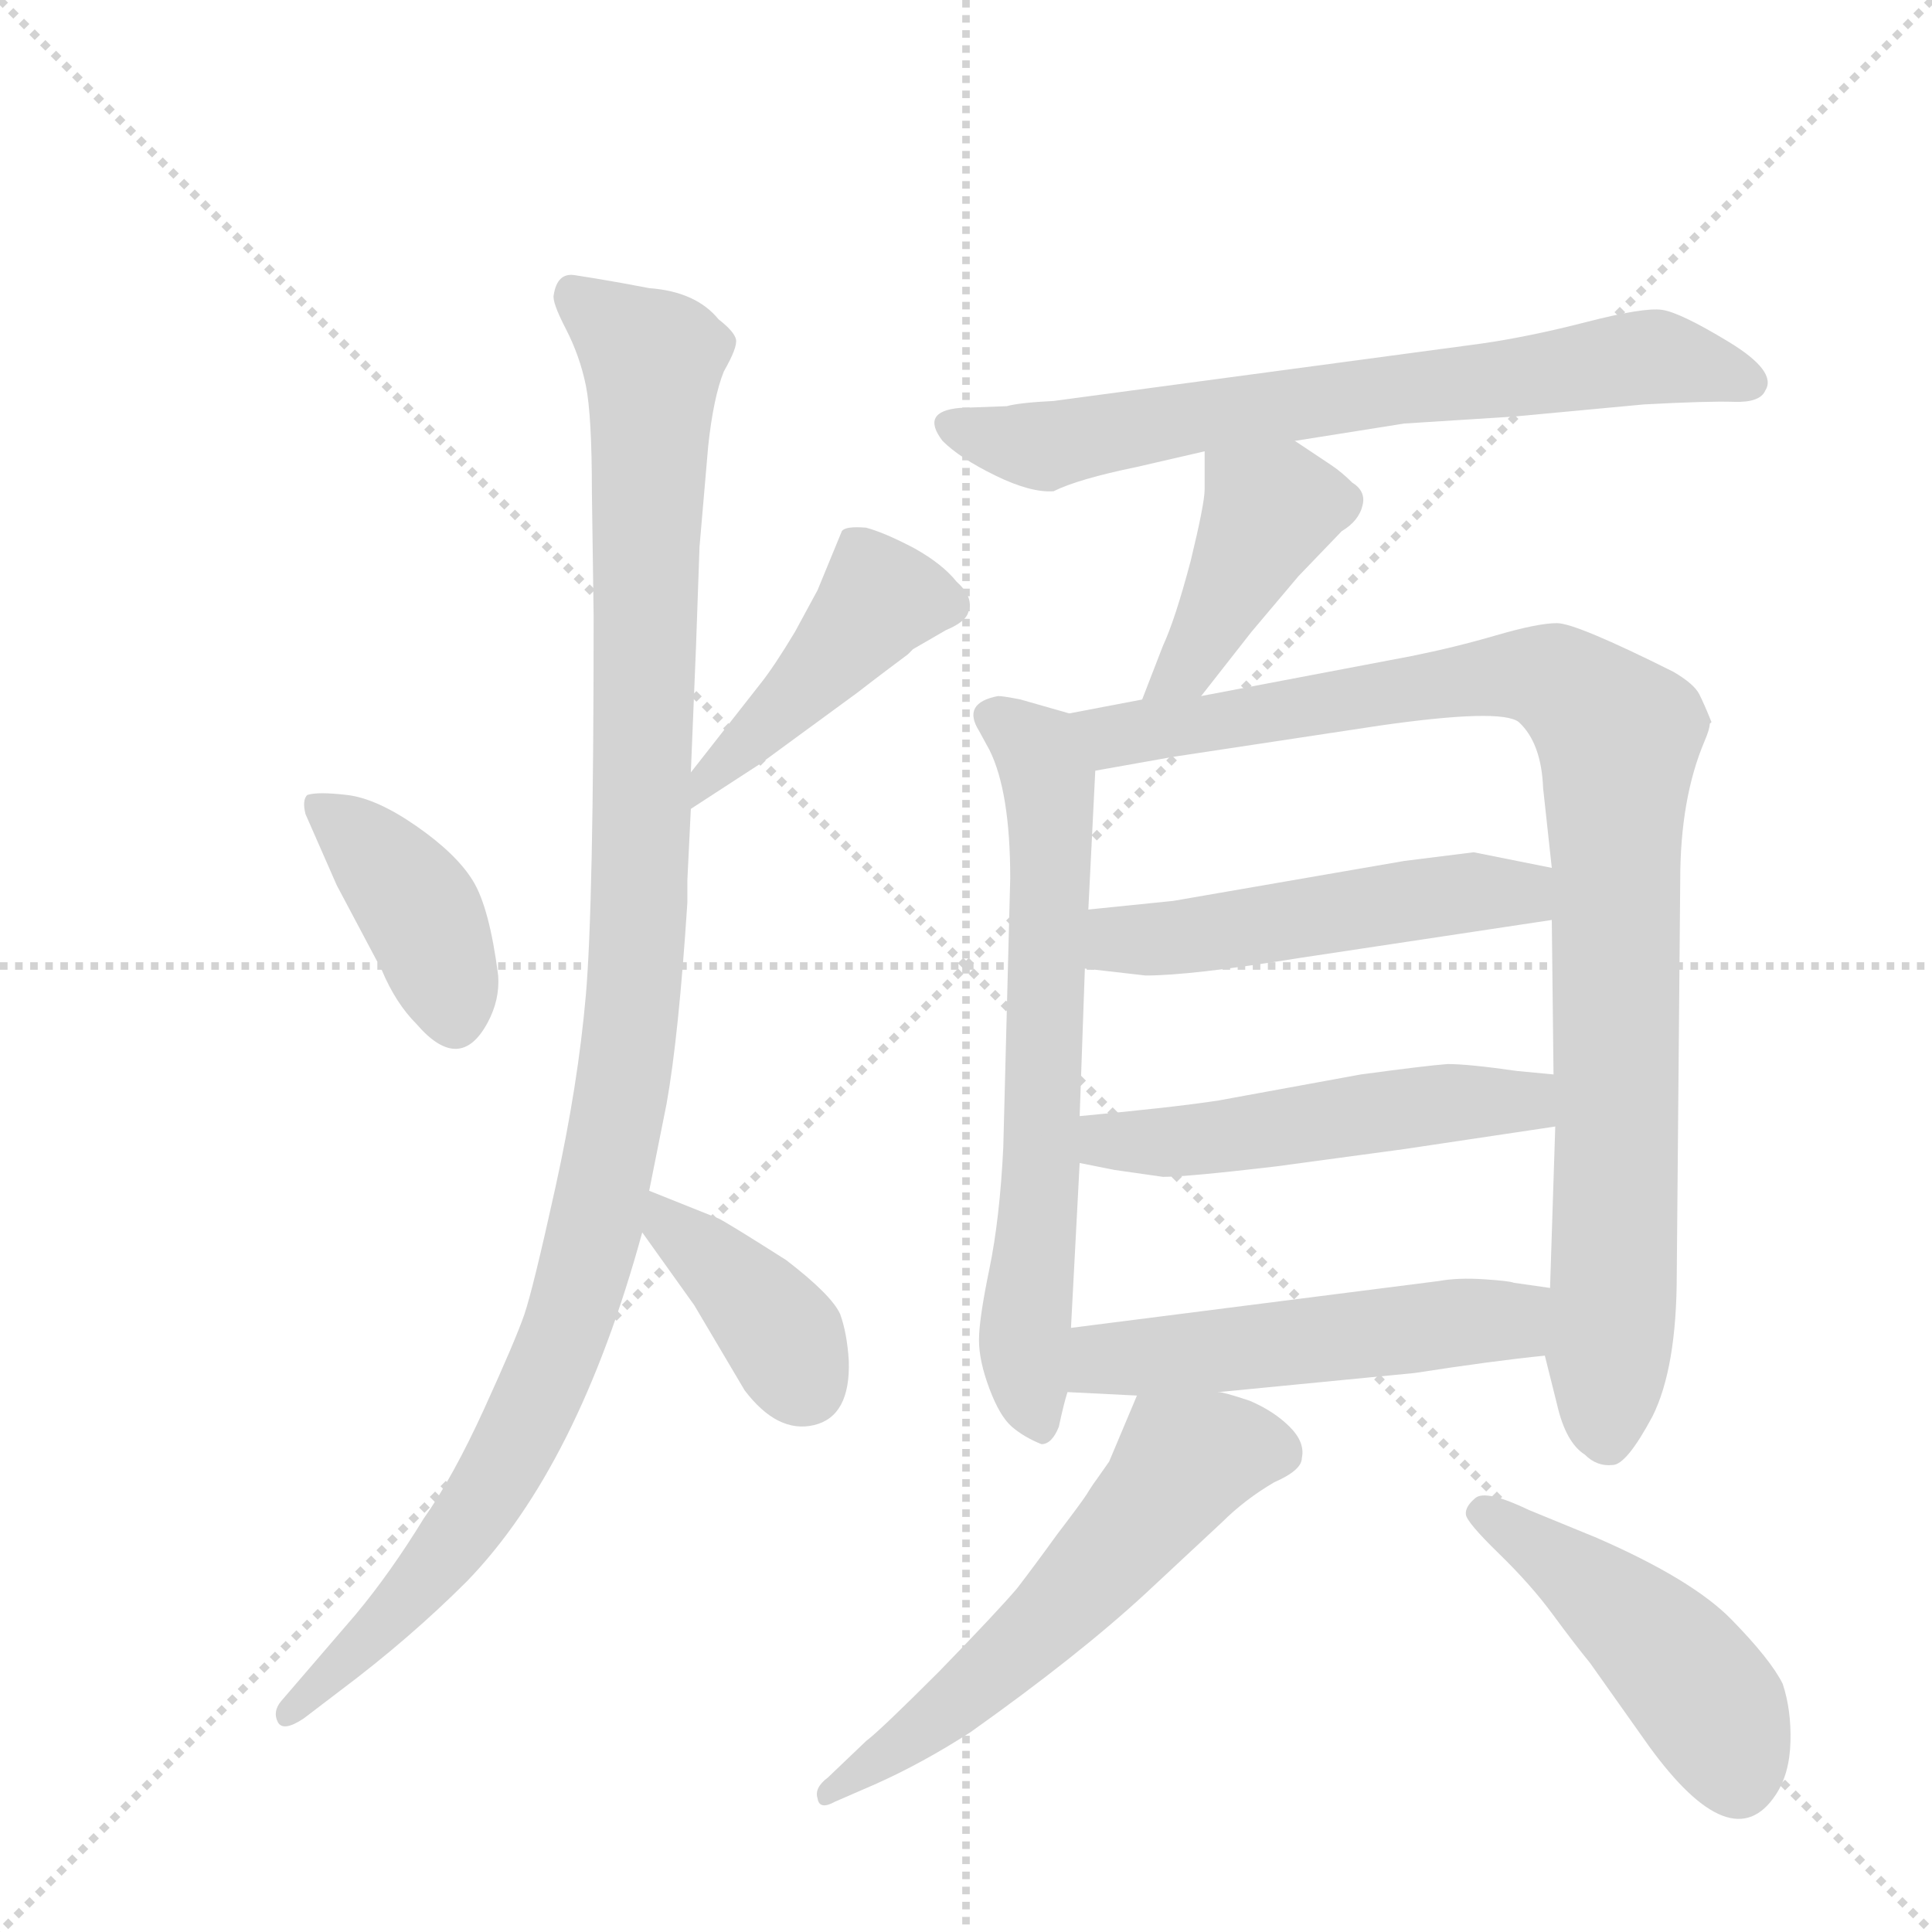 <svg version="1.1" viewBox="0 0 1024 1024" xmlns="http://www.w3.org/2000/svg">
  <g stroke="lightgray" stroke-dasharray="1,1" stroke-width="1" transform="scale(4, 4)">
    <line x1="0" y1="0" x2="256" y2="256"></line>
    <line x1="256" y1="0" x2="0" y2="256"></line>
    <line x1="128" y1="0" x2="128" y2="256"></line>
    <line x1="0" y1="128" x2="256" y2="128"></line>
  </g>
  <g transform="scale(0.92, -0.92) translate(60, -900)">
    <style type="text/css">
      
        @keyframes keyframes0 {
          from {
            stroke: blue;
            stroke-dashoffset: 404;
            stroke-width: 128;
          }
          57% {
            animation-timing-function: step-end;
            stroke: blue;
            stroke-dashoffset: 0;
            stroke-width: 128;
          }
          to {
            stroke: black;
            stroke-width: 1024;
          }
        }
        #make-me-a-hanzi-animation-0 {
          animation: keyframes0 0.579s both;
          animation-delay: 0s;
          animation-timing-function: linear;
        }
      
        @keyframes keyframes1 {
          from {
            stroke: blue;
            stroke-dashoffset: 451;
            stroke-width: 128;
          }
          59% {
            animation-timing-function: step-end;
            stroke: blue;
            stroke-dashoffset: 0;
            stroke-width: 128;
          }
          to {
            stroke: black;
            stroke-width: 1024;
          }
        }
        #make-me-a-hanzi-animation-1 {
          animation: keyframes1 0.617s both;
          animation-delay: 0.579s;
          animation-timing-function: linear;
        }
      
        @keyframes keyframes2 {
          from {
            stroke: blue;
            stroke-dashoffset: 1155;
            stroke-width: 128;
          }
          79% {
            animation-timing-function: step-end;
            stroke: blue;
            stroke-dashoffset: 0;
            stroke-width: 128;
          }
          to {
            stroke: black;
            stroke-width: 1024;
          }
        }
        #make-me-a-hanzi-animation-2 {
          animation: keyframes2 1.19s both;
          animation-delay: 1.196s;
          animation-timing-function: linear;
        }
      
        @keyframes keyframes3 {
          from {
            stroke: blue;
            stroke-dashoffset: 392;
            stroke-width: 128;
          }
          56% {
            animation-timing-function: step-end;
            stroke: blue;
            stroke-dashoffset: 0;
            stroke-width: 128;
          }
          to {
            stroke: black;
            stroke-width: 1024;
          }
        }
        #make-me-a-hanzi-animation-3 {
          animation: keyframes3 0.569s both;
          animation-delay: 2.386s;
          animation-timing-function: linear;
        }
      
        @keyframes keyframes4 {
          from {
            stroke: blue;
            stroke-dashoffset: 722;
            stroke-width: 128;
          }
          70% {
            animation-timing-function: step-end;
            stroke: blue;
            stroke-dashoffset: 0;
            stroke-width: 128;
          }
          to {
            stroke: black;
            stroke-width: 1024;
          }
        }
        #make-me-a-hanzi-animation-4 {
          animation: keyframes4 0.838s both;
          animation-delay: 2.955s;
          animation-timing-function: linear;
        }
      
        @keyframes keyframes5 {
          from {
            stroke: blue;
            stroke-dashoffset: 425;
            stroke-width: 128;
          }
          58% {
            animation-timing-function: step-end;
            stroke: blue;
            stroke-dashoffset: 0;
            stroke-width: 128;
          }
          to {
            stroke: black;
            stroke-width: 1024;
          }
        }
        #make-me-a-hanzi-animation-5 {
          animation: keyframes5 0.596s both;
          animation-delay: 3.792s;
          animation-timing-function: linear;
        }
      
        @keyframes keyframes6 {
          from {
            stroke: blue;
            stroke-dashoffset: 679;
            stroke-width: 128;
          }
          69% {
            animation-timing-function: step-end;
            stroke: blue;
            stroke-dashoffset: 0;
            stroke-width: 128;
          }
          to {
            stroke: black;
            stroke-width: 1024;
          }
        }
        #make-me-a-hanzi-animation-6 {
          animation: keyframes6 0.803s both;
          animation-delay: 4.388s;
          animation-timing-function: linear;
        }
      
        @keyframes keyframes7 {
          from {
            stroke: blue;
            stroke-dashoffset: 990;
            stroke-width: 128;
          }
          76% {
            animation-timing-function: step-end;
            stroke: blue;
            stroke-dashoffset: 0;
            stroke-width: 128;
          }
          to {
            stroke: black;
            stroke-width: 1024;
          }
        }
        #make-me-a-hanzi-animation-7 {
          animation: keyframes7 1.056s both;
          animation-delay: 5.191s;
          animation-timing-function: linear;
        }
      
        @keyframes keyframes8 {
          from {
            stroke: blue;
            stroke-dashoffset: 518;
            stroke-width: 128;
          }
          63% {
            animation-timing-function: step-end;
            stroke: blue;
            stroke-dashoffset: 0;
            stroke-width: 128;
          }
          to {
            stroke: black;
            stroke-width: 1024;
          }
        }
        #make-me-a-hanzi-animation-8 {
          animation: keyframes8 0.672s both;
          animation-delay: 6.246s;
          animation-timing-function: linear;
        }
      
        @keyframes keyframes9 {
          from {
            stroke: blue;
            stroke-dashoffset: 521;
            stroke-width: 128;
          }
          63% {
            animation-timing-function: step-end;
            stroke: blue;
            stroke-dashoffset: 0;
            stroke-width: 128;
          }
          to {
            stroke: black;
            stroke-width: 1024;
          }
        }
        #make-me-a-hanzi-animation-9 {
          animation: keyframes9 0.674s both;
          animation-delay: 6.918s;
          animation-timing-function: linear;
        }
      
        @keyframes keyframes10 {
          from {
            stroke: blue;
            stroke-dashoffset: 531;
            stroke-width: 128;
          }
          63% {
            animation-timing-function: step-end;
            stroke: blue;
            stroke-dashoffset: 0;
            stroke-width: 128;
          }
          to {
            stroke: black;
            stroke-width: 1024;
          }
        }
        #make-me-a-hanzi-animation-10 {
          animation: keyframes10 0.682s both;
          animation-delay: 7.592s;
          animation-timing-function: linear;
        }
      
        @keyframes keyframes11 {
          from {
            stroke: blue;
            stroke-dashoffset: 591;
            stroke-width: 128;
          }
          66% {
            animation-timing-function: step-end;
            stroke: blue;
            stroke-dashoffset: 0;
            stroke-width: 128;
          }
          to {
            stroke: black;
            stroke-width: 1024;
          }
        }
        #make-me-a-hanzi-animation-11 {
          animation: keyframes11 0.731s both;
          animation-delay: 8.274s;
          animation-timing-function: linear;
        }
      
        @keyframes keyframes12 {
          from {
            stroke: blue;
            stroke-dashoffset: 472;
            stroke-width: 128;
          }
          61% {
            animation-timing-function: step-end;
            stroke: blue;
            stroke-dashoffset: 0;
            stroke-width: 128;
          }
          to {
            stroke: black;
            stroke-width: 1024;
          }
        }
        #make-me-a-hanzi-animation-12 {
          animation: keyframes12 0.634s both;
          animation-delay: 9.005s;
          animation-timing-function: linear;
        }
      
    </style>
    
      <path d="M 160 341 Q 168 322 180 310 Q 205 281 221 311 Q 228 324 227 338 Q 222 377 212.5 392.5 Q 203 408 180 424 Q 157 440 140 442 Q 123 444 117 442 Q 114 439 116 431 L 134 390 L 160 341 Z" fill="lightgray"></path>
    
      <path d="M 338 434 L 378 460 L 434 501 Q 443 508 451 514 L 463 523 L 466 526 L 485 537 Q 497 542 498 548 Q 501 556 491 565 Q 483 575 467 584 Q 450 593 439 596 Q 427 597 425 594 L 411 560 L 398 536 Q 386 516 378 506 L 338 455 C 319 431 313 418 338 434 Z" fill="lightgray"></path>
    
      <path d="M 259 730 Q 258 726 266 710.5 Q 274 695 277.5 678 Q 281 661 281 616 L 282 545 Q 282 378 277.5 326.5 Q 273 275 260 216 Q 247 157 242 142.5 Q 237 128 219 88.5 Q 201 49 184 25 Q 165 -6 145 -30 L 102 -80 Q 97 -86 100 -92 Q 103 -98 115 -90 L 136 -74 Q 176 -44 209 -11 Q 273 55 310 190 L 314 214 L 324 264 Q 331 303 336 380 L 336 393 L 338 434 L 338 455 L 341 528 L 343 585 L 348 643 Q 351 671 357 686 Q 365 700 364 704.5 Q 363 709 354 716 Q 341 732 314 734 L 298 737 Q 281 740 271 741.5 Q 261 743 259 730 Z" fill="lightgray"></path>
    
      <path d="M 310 190 L 340 148 L 369 99 Q 388 74 409 79 Q 430 84 429 116 Q 428 132 424 143 Q 419 154 393 174 Q 360 195 354 198 L 314 214 C 286 225 293 214 310 190 Z" fill="lightgray"></path>
    
      <path d="M 686 646 L 749 656 L 812 660 L 887 667 Q 924 669 939 668.5 Q 954 668 957 675 Q 964 686 936 703 Q 908 720 897.5 721.5 Q 887 723 854 714.5 Q 821 706 793 702 L 547 669 Q 527 668 520 666 L 493 665 Q 470 663 483 646 Q 493 636 513.5 626 Q 534 616 547 617 Q 561 624 595 631 L 634 640 L 686 646 Z" fill="lightgray"></path>
    
      <path d="M 632 499 L 661 536 L 688 568 L 713 594 Q 723 600 725 609 Q 727 617 719 622 Q 713 628 707 632 L 686 646 C 661 663 634 670 634 640 L 634 618 Q 634 610 626 577 Q 617 543 610 528 L 598 497 C 587 469 613 475 632 499 Z" fill="lightgray"></path>
    
      <path d="M 556 489 L 528 497 Q 518 499 515 499 Q 494 495 504 479 L 510 468 Q 522 444 522 394 L 518 239 Q 516 198 510 169 Q 504 140 504 128 Q 504 116 510 100 Q 516 84 523 78 Q 530 72 540 68 Q 546 68 550 78 Q 553 92 555 98 L 557 135 L 562 230 L 562 257 L 565 342 L 567 376 L 571 456 C 572 484 572 484 556 489 Z" fill="lightgray"></path>
    
      <path d="M 830 119 L 837 91 Q 842 69 853 62 Q 860 55 869 56 Q 877 56 892 84 Q 906 112 906 166 L 908 393 Q 908 440 922 473 Q 925 480 925 483 L 926 484 Q 922 494 919 500 Q 916 506 904 513 Q 848 541 837 541 Q 826 541 802 534 Q 778 527 753 522 L 632 499 L 598 497 L 556 489 C 527 483 541 451 571 456 L 616 464 L 735 482 Q 805 492 815 484 Q 828 472 829 446 L 834 400 L 834 370 L 835 281 L 836 251 L 833 158 L 830 119 Z" fill="lightgray"></path>
    
      <path d="M 565 342 L 600 338 Q 626 338 688 348 L 834 370 C 864 374 863 394 834 400 L 789 409 L 749 404 L 616 381 L 567 376 C 537 373 535 345 565 342 Z" fill="lightgray"></path>
    
      <path d="M 562 230 L 582 226 L 610 222 Q 624 222 675 228 L 749 238 L 836 251 C 866 255 865 278 835 281 L 814 283 Q 786 287 774 287 Q 761 286 724 281 L 642 266 Q 616 262 562 257 C 532 254 533 236 562 230 Z" fill="lightgray"></path>
    
      <path d="M 642 98 L 755 109 Q 800 116 830 119 C 860 122 863 154 833 158 L 812 161 Q 810 162 795 163 Q 780 164 769 162 L 557 135 C 527 131 525 99 555 98 L 595 96 L 642 98 Z" fill="lightgray"></path>
    
      <path d="M 595 96 L 579 58 L 572 48 Q 569 44 566 39 Q 562 33 549 16 Q 536 -2 526 -15 Q 515 -28 481 -63 Q 447 -97 439 -103 L 417 -124 Q 409 -130 411 -136 Q 412 -143 421 -138 L 444 -128 Q 471 -116 499 -98 Q 561 -54 600 -18 L 644 23 Q 657 36 674 46 Q 690 53 690 60 Q 692 69 683 78 Q 674 87 660 93 Q 645 98 642 98 C 613 106 601 110 595 96 Z" fill="lightgray"></path>
    
      <path d="M 967 -70 Q 960 -56 937.5 -33 Q 915 -10 860 14 L 821 30 Q 796 42 790 37 Q 784 32 784.5 27.5 Q 785 23 803.5 5 Q 822 -13 834.5 -30 Q 847 -47 856 -58 L 890 -106 Q 938 -172 963 -134 Q 971 -122 971.5 -103.5 Q 972 -85 967 -70 Z" fill="lightgray"></path>
    
    
      <clipPath id="make-me-a-hanzi-clip-0">
        <path d="M 160 341 Q 168 322 180 310 Q 205 281 221 311 Q 228 324 227 338 Q 222 377 212.5 392.5 Q 203 408 180 424 Q 157 440 140 442 Q 123 444 117 442 Q 114 439 116 431 L 134 390 L 160 341 Z"></path>
      </clipPath>
      <path clip-path="url(#make-me-a-hanzi-clip-0)" d="M 122 436 L 149 415 L 181 377 L 202 316" fill="none" id="make-me-a-hanzi-animation-0" stroke-dasharray="276 552" stroke-linecap="round"></path>
    
      <clipPath id="make-me-a-hanzi-clip-1">
        <path d="M 338 434 L 378 460 L 434 501 Q 443 508 451 514 L 463 523 L 466 526 L 485 537 Q 497 542 498 548 Q 501 556 491 565 Q 483 575 467 584 Q 450 593 439 596 Q 427 597 425 594 L 411 560 L 398 536 Q 386 516 378 506 L 338 455 C 319 431 313 418 338 434 Z"></path>
      </clipPath>
      <path clip-path="url(#make-me-a-hanzi-clip-1)" d="M 486 552 L 445 553 L 346 450 L 344 439" fill="none" id="make-me-a-hanzi-animation-1" stroke-dasharray="323 646" stroke-linecap="round"></path>
    
      <clipPath id="make-me-a-hanzi-clip-2">
        <path d="M 259 730 Q 258 726 266 710.5 Q 274 695 277.5 678 Q 281 661 281 616 L 282 545 Q 282 378 277.5 326.5 Q 273 275 260 216 Q 247 157 242 142.5 Q 237 128 219 88.5 Q 201 49 184 25 Q 165 -6 145 -30 L 102 -80 Q 97 -86 100 -92 Q 103 -98 115 -90 L 136 -74 Q 176 -44 209 -11 Q 273 55 310 190 L 314 214 L 324 264 Q 331 303 336 380 L 336 393 L 338 434 L 338 455 L 341 528 L 343 585 L 348 643 Q 351 671 357 686 Q 365 700 364 704.5 Q 363 709 354 716 Q 341 732 314 734 L 298 737 Q 281 740 271 741.5 Q 261 743 259 730 Z"></path>
      </clipPath>
      <path clip-path="url(#make-me-a-hanzi-clip-2)" d="M 269 731 L 316 692 L 308 371 L 290 225 L 263 124 L 226 47 L 174 -22 L 107 -87" fill="none" id="make-me-a-hanzi-animation-2" stroke-dasharray="1027 2054" stroke-linecap="round"></path>
    
      <clipPath id="make-me-a-hanzi-clip-3">
        <path d="M 310 190 L 340 148 L 369 99 Q 388 74 409 79 Q 430 84 429 116 Q 428 132 424 143 Q 419 154 393 174 Q 360 195 354 198 L 314 214 C 286 225 293 214 310 190 Z"></path>
      </clipPath>
      <path clip-path="url(#make-me-a-hanzi-clip-3)" d="M 319 207 L 389 133 L 404 102" fill="none" id="make-me-a-hanzi-animation-3" stroke-dasharray="264 528" stroke-linecap="round"></path>
    
      <clipPath id="make-me-a-hanzi-clip-4">
        <path d="M 686 646 L 749 656 L 812 660 L 887 667 Q 924 669 939 668.5 Q 954 668 957 675 Q 964 686 936 703 Q 908 720 897.5 721.5 Q 887 723 854 714.5 Q 821 706 793 702 L 547 669 Q 527 668 520 666 L 493 665 Q 470 663 483 646 Q 493 636 513.5 626 Q 534 616 547 617 Q 561 624 595 631 L 634 640 L 686 646 Z"></path>
      </clipPath>
      <path clip-path="url(#make-me-a-hanzi-clip-4)" d="M 489 655 L 538 643 L 885 694 L 918 691 L 948 680" fill="none" id="make-me-a-hanzi-animation-4" stroke-dasharray="594 1188" stroke-linecap="round"></path>
    
      <clipPath id="make-me-a-hanzi-clip-5">
        <path d="M 632 499 L 661 536 L 688 568 L 713 594 Q 723 600 725 609 Q 727 617 719 622 Q 713 628 707 632 L 686 646 C 661 663 634 670 634 640 L 634 618 Q 634 610 626 577 Q 617 543 610 528 L 598 497 C 587 469 613 475 632 499 Z"></path>
      </clipPath>
      <path clip-path="url(#make-me-a-hanzi-clip-5)" d="M 641 635 L 671 606 L 624 516 L 603 501" fill="none" id="make-me-a-hanzi-animation-5" stroke-dasharray="297 594" stroke-linecap="round"></path>
    
      <clipPath id="make-me-a-hanzi-clip-6">
        <path d="M 556 489 L 528 497 Q 518 499 515 499 Q 494 495 504 479 L 510 468 Q 522 444 522 394 L 518 239 Q 516 198 510 169 Q 504 140 504 128 Q 504 116 510 100 Q 516 84 523 78 Q 530 72 540 68 Q 546 68 550 78 Q 553 92 555 98 L 557 135 L 562 230 L 562 257 L 565 342 L 567 376 L 571 456 C 572 484 572 484 556 489 Z"></path>
      </clipPath>
      <path clip-path="url(#make-me-a-hanzi-clip-6)" d="M 513 487 L 538 468 L 545 437 L 540 223 L 530 124 L 539 79" fill="none" id="make-me-a-hanzi-animation-6" stroke-dasharray="551 1102" stroke-linecap="round"></path>
    
      <clipPath id="make-me-a-hanzi-clip-7">
        <path d="M 830 119 L 837 91 Q 842 69 853 62 Q 860 55 869 56 Q 877 56 892 84 Q 906 112 906 166 L 908 393 Q 908 440 922 473 Q 925 480 925 483 L 926 484 Q 922 494 919 500 Q 916 506 904 513 Q 848 541 837 541 Q 826 541 802 534 Q 778 527 753 522 L 632 499 L 598 497 L 556 489 C 527 483 541 451 571 456 L 616 464 L 735 482 Q 805 492 815 484 Q 828 472 829 446 L 834 400 L 834 370 L 835 281 L 836 251 L 833 158 L 830 119 Z"></path>
      </clipPath>
      <path clip-path="url(#make-me-a-hanzi-clip-7)" d="M 564 486 L 582 476 L 816 512 L 838 508 L 872 477 L 866 69" fill="none" id="make-me-a-hanzi-animation-7" stroke-dasharray="862 1724" stroke-linecap="round"></path>
    
      <clipPath id="make-me-a-hanzi-clip-8">
        <path d="M 565 342 L 600 338 Q 626 338 688 348 L 834 370 C 864 374 863 394 834 400 L 789 409 L 749 404 L 616 381 L 567 376 C 537 373 535 345 565 342 Z"></path>
      </clipPath>
      <path clip-path="url(#make-me-a-hanzi-clip-8)" d="M 572 347 L 584 358 L 785 386 L 816 385 L 825 393" fill="none" id="make-me-a-hanzi-animation-8" stroke-dasharray="390 780" stroke-linecap="round"></path>
    
      <clipPath id="make-me-a-hanzi-clip-9">
        <path d="M 562 230 L 582 226 L 610 222 Q 624 222 675 228 L 749 238 L 836 251 C 866 255 865 278 835 281 L 814 283 Q 786 287 774 287 Q 761 286 724 281 L 642 266 Q 616 262 562 257 C 532 254 533 236 562 230 Z"></path>
      </clipPath>
      <path clip-path="url(#make-me-a-hanzi-clip-9)" d="M 569 237 L 578 243 L 646 245 L 751 262 L 812 265 L 829 273" fill="none" id="make-me-a-hanzi-animation-9" stroke-dasharray="393 786" stroke-linecap="round"></path>
    
      <clipPath id="make-me-a-hanzi-clip-10">
        <path d="M 642 98 L 755 109 Q 800 116 830 119 C 860 122 863 154 833 158 L 812 161 Q 810 162 795 163 Q 780 164 769 162 L 557 135 C 527 131 525 99 555 98 L 595 96 L 642 98 Z"></path>
      </clipPath>
      <path clip-path="url(#make-me-a-hanzi-clip-10)" d="M 562 104 L 582 118 L 810 139 L 827 152" fill="none" id="make-me-a-hanzi-animation-10" stroke-dasharray="403 806" stroke-linecap="round"></path>
    
      <clipPath id="make-me-a-hanzi-clip-11">
        <path d="M 595 96 L 579 58 L 572 48 Q 569 44 566 39 Q 562 33 549 16 Q 536 -2 526 -15 Q 515 -28 481 -63 Q 447 -97 439 -103 L 417 -124 Q 409 -130 411 -136 Q 412 -143 421 -138 L 444 -128 Q 471 -116 499 -98 Q 561 -54 600 -18 L 644 23 Q 657 36 674 46 Q 690 53 690 60 Q 692 69 683 78 Q 674 87 660 93 Q 645 98 642 98 C 613 106 601 110 595 96 Z"></path>
      </clipPath>
      <path clip-path="url(#make-me-a-hanzi-clip-11)" d="M 676 63 L 643 65 L 622 56 L 530 -47 L 417 -132" fill="none" id="make-me-a-hanzi-animation-11" stroke-dasharray="463 926" stroke-linecap="round"></path>
    
      <clipPath id="make-me-a-hanzi-clip-12">
        <path d="M 967 -70 Q 960 -56 937.5 -33 Q 915 -10 860 14 L 821 30 Q 796 42 790 37 Q 784 32 784.5 27.5 Q 785 23 803.5 5 Q 822 -13 834.5 -30 Q 847 -47 856 -58 L 890 -106 Q 938 -172 963 -134 Q 971 -122 971.5 -103.5 Q 972 -85 967 -70 Z"></path>
      </clipPath>
      <path clip-path="url(#make-me-a-hanzi-clip-12)" d="M 794 28 L 845 -4 L 901 -53 L 928 -86 L 941 -123" fill="none" id="make-me-a-hanzi-animation-12" stroke-dasharray="344 688" stroke-linecap="round"></path>
    
  </g>
</svg>
